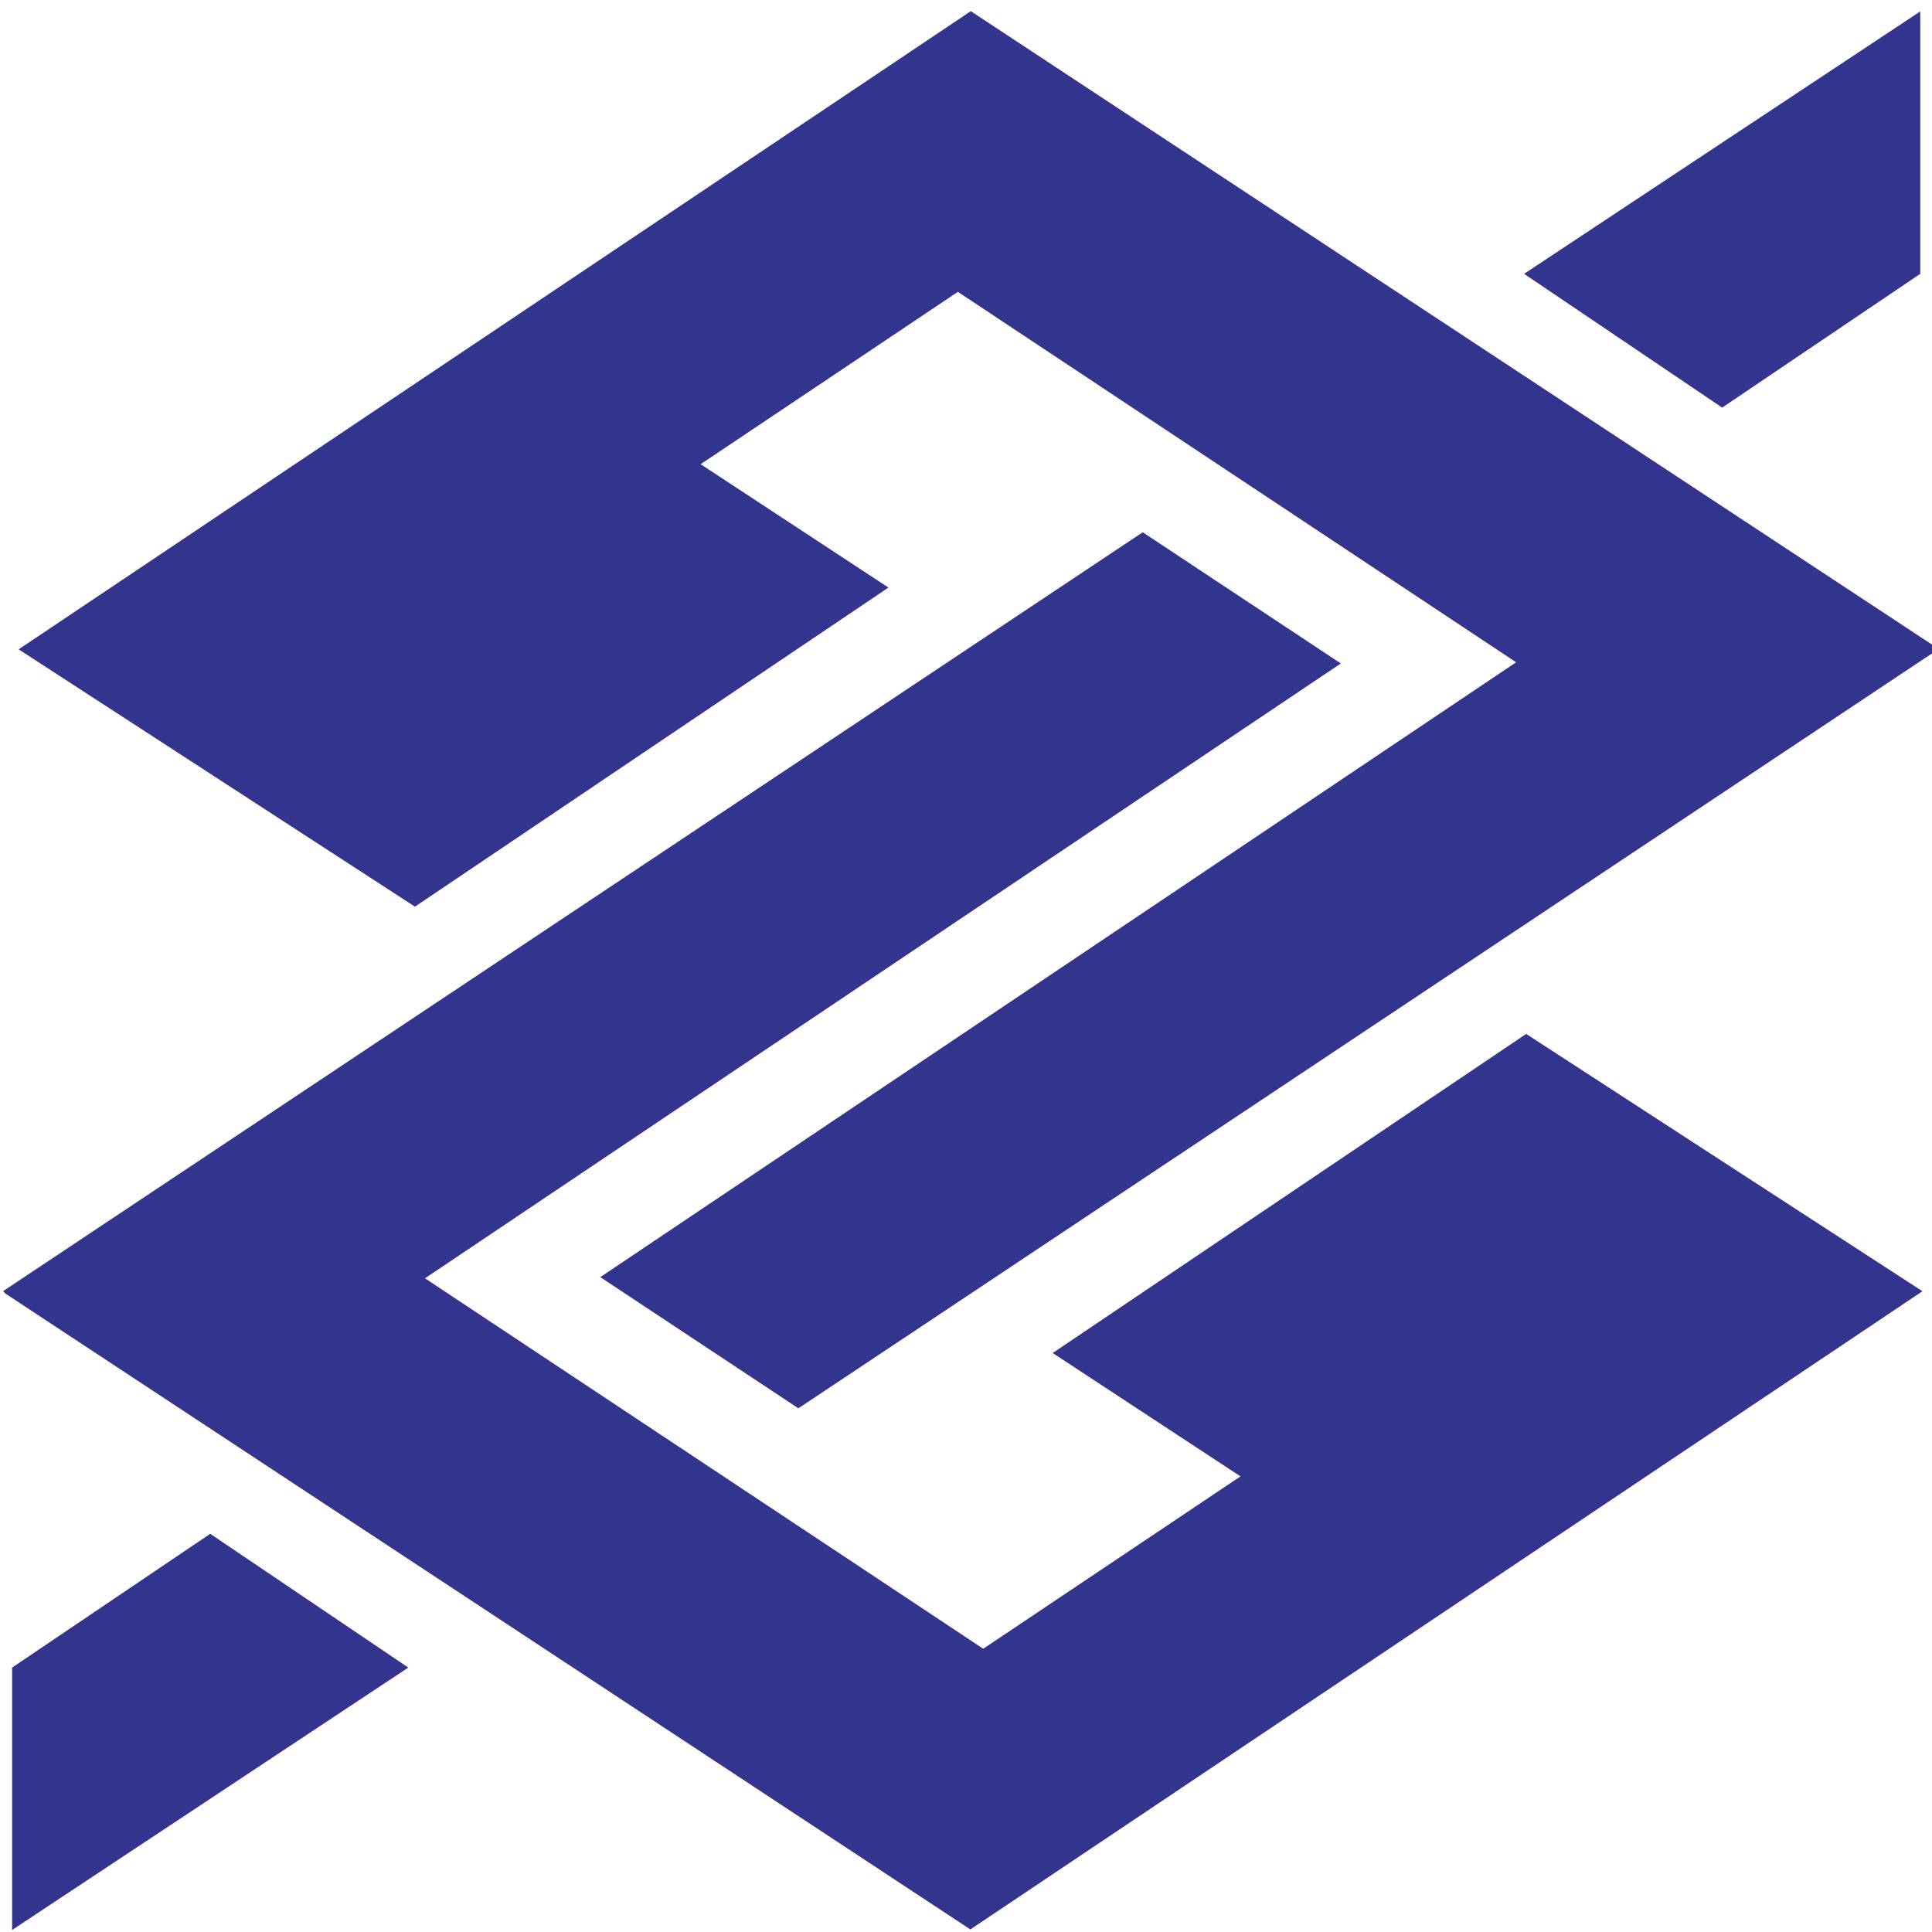 <svg width="160" height="160" xmlns="http://www.w3.org/2000/svg">

 <rect width="100%" height="100%" fill="#808080" stroke="none"/>

 <g>
  <title>background</title>
  <rect fill="none" id="canvas_background" height="162" width="162" y="-1" x="-1"/>
 </g>
 <g>
  <title>Layer 1</title>
  <g id="svg_1" clip-rule="evenodd" fill-rule="evenodd">
   <path id="svg_2" d="m-16,-16l192.756,0l0,192.756l-192.756,0l0,-192.756z" fill="#fff"/>
   <path id="svg_3" d="m80.396,0.925l-78.85,52.85l32.819,21.311l39.212,-26.426l-15.554,-10.217l21.305,-14.274l46.231,30.679l-75.845,50.918l16.405,10.865l94.379,-62.848l-0.213,-0.213l-79.889,-52.645zm78.631,0.022l-32.808,21.731l16.404,11.078l16.404,-11.078l0,-21.731zm-158.022,158.885l32.809,-21.73l-16.404,-11.079l-16.405,11.079l0,21.73z" fill="#33348e"/>
   <path id="svg_4" d="m80.36,159.787l78.849,-52.851l-32.818,-21.311l-39.211,26.426l15.552,10.217l-21.304,14.275l-46.231,-30.68l75.844,-50.917l-16.404,-10.866l-94.38,62.848l0.213,0.215l79.89,52.644z" fill="#33348e"/>
  </g>
 </g>
</svg>